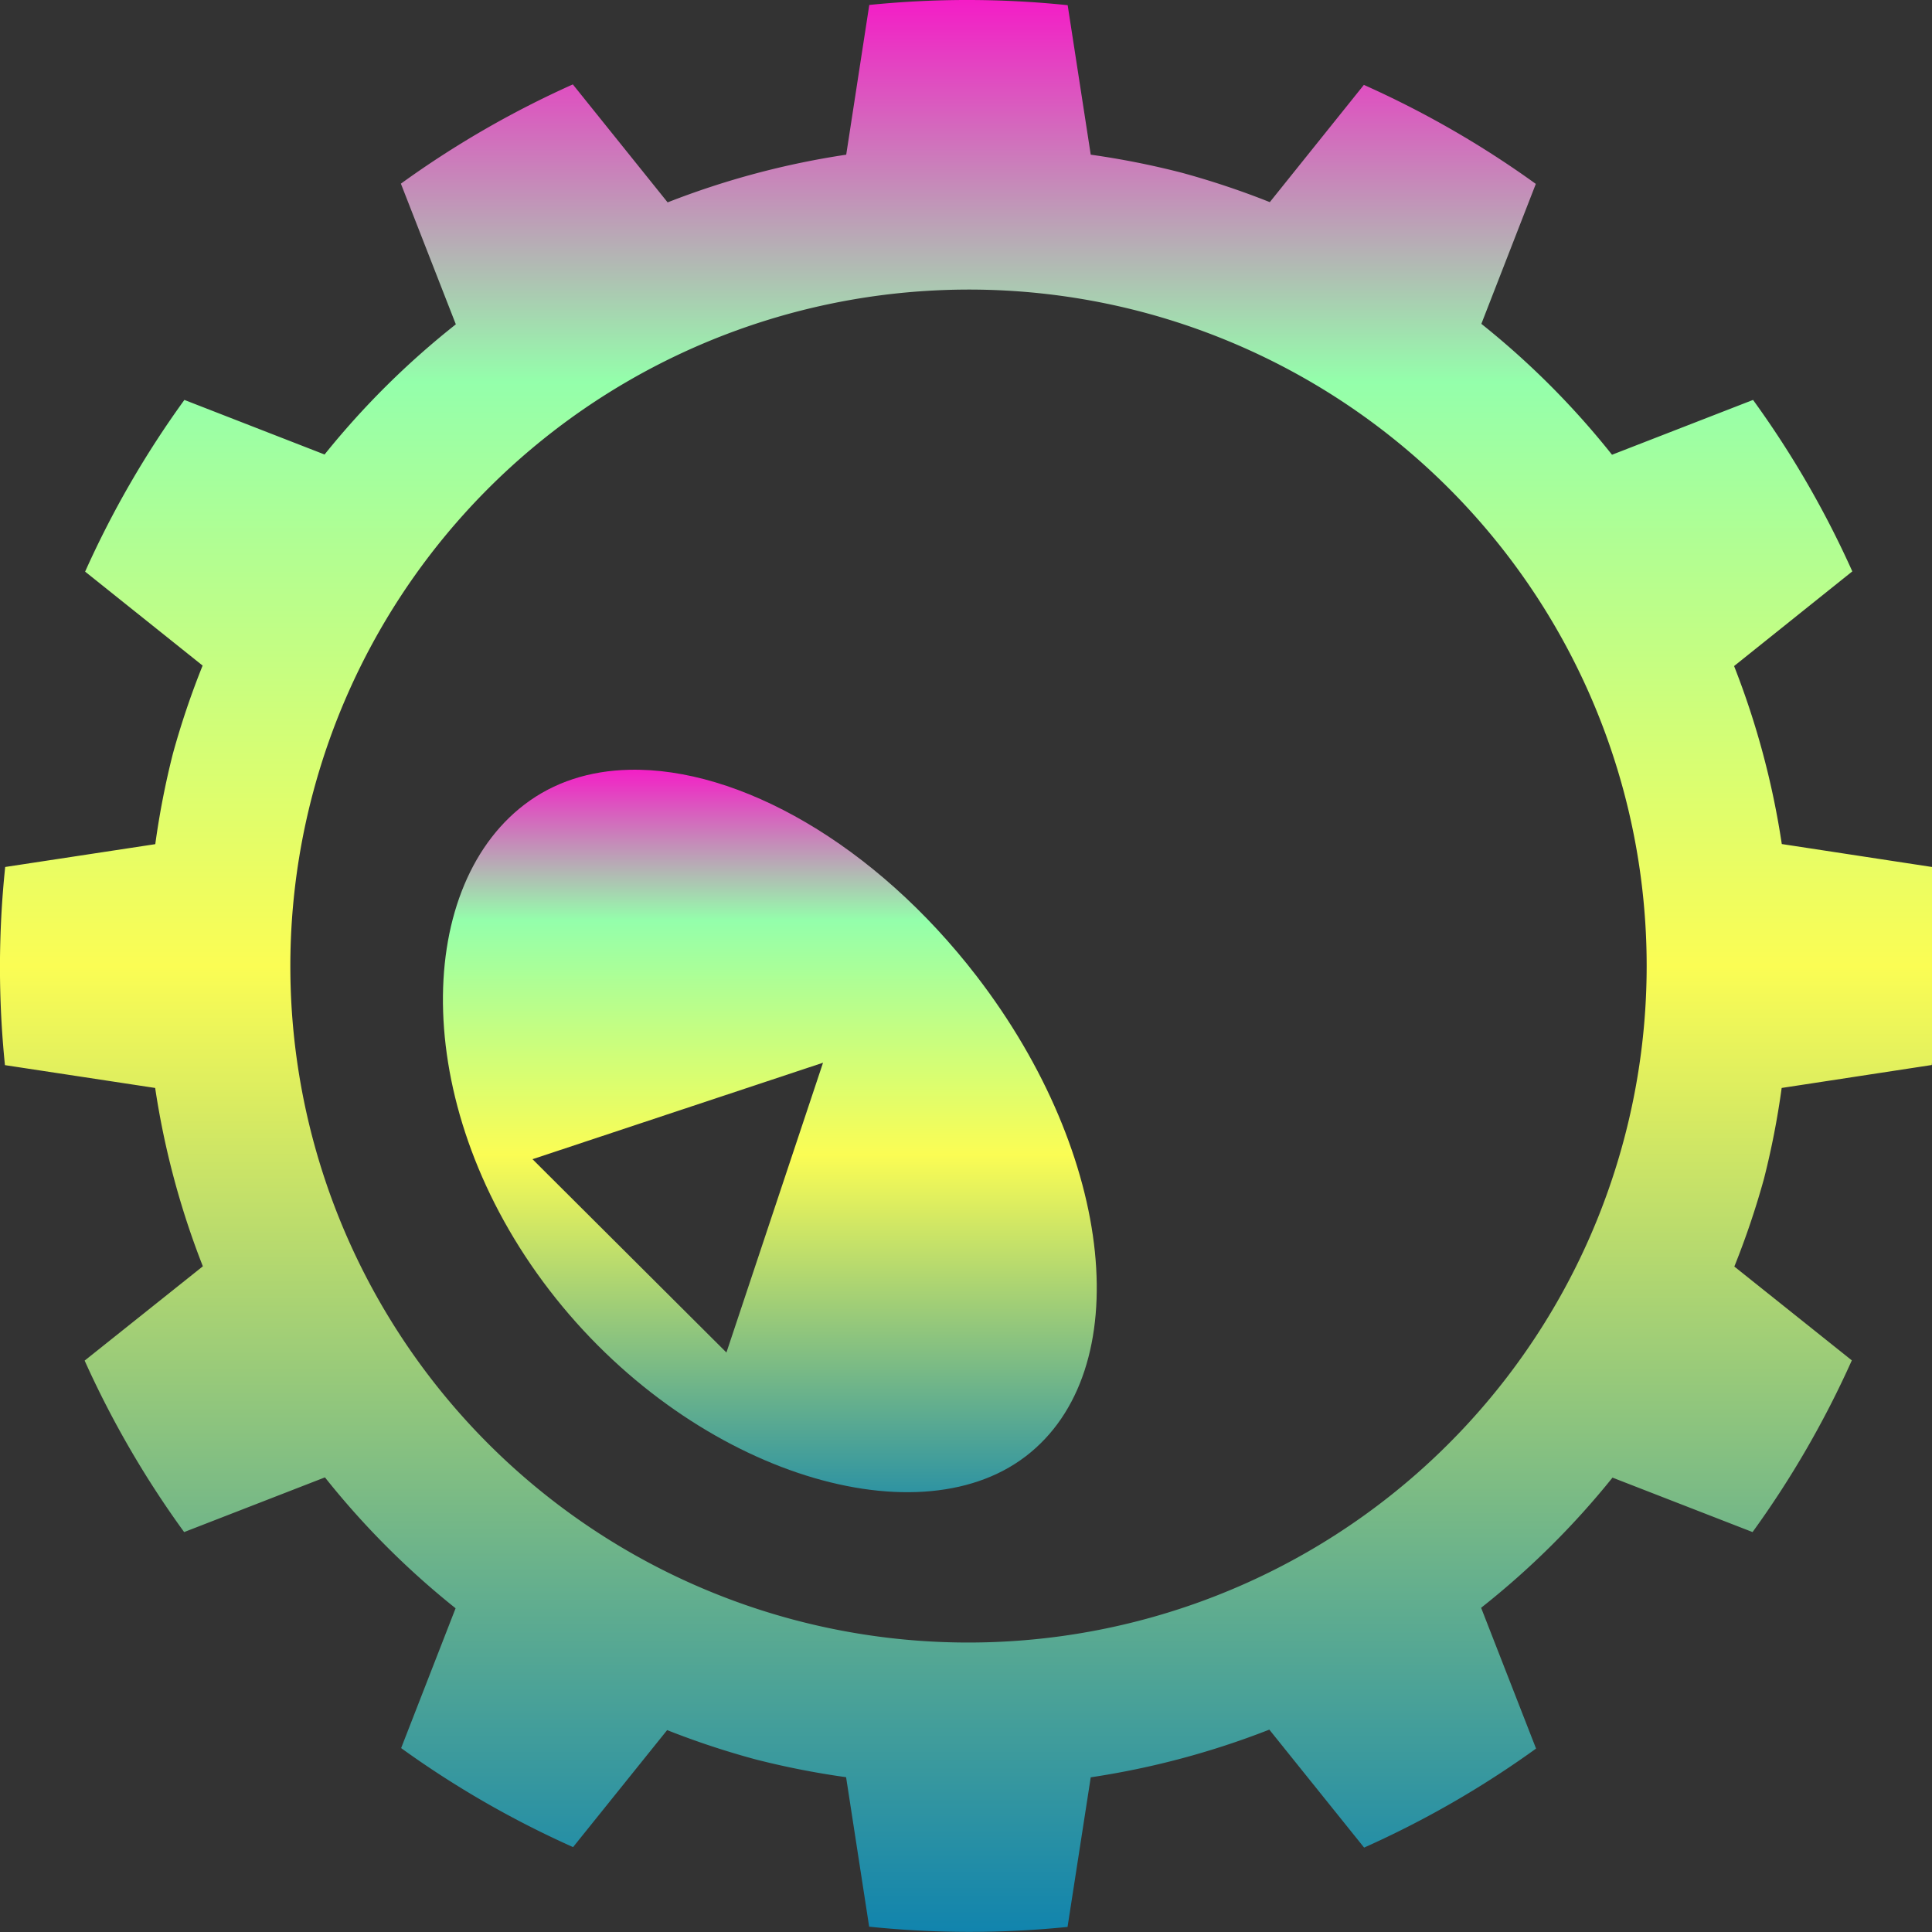 <?xml version="1.0" encoding="UTF-8" standalone="no"?>
<!-- Created with Inkscape (http://www.inkscape.org/) -->

<svg
   width="16"
   version="1.1"
   height="16"
   id="svg2"
   xmlns:xlink="http://www.w3.org/1999/xlink"
   xmlns="http://www.w3.org/2000/svg"
   xmlns:svg="http://www.w3.org/2000/svg"
   xmlns:rdf="http://www.w3.org/1999/02/22-rdf-syntax-ns#"
   xmlns:cc="http://creativecommons.org/ns#"
   xmlns:dc="http://purl.org/dc/elements/1.1/">
  <rect width="100%" height="100%" fill="#333333" stroke="none"/>
  <defs>
   <style id="current-color-scheme" type="text/css">
   .ColorScheme-Text { color: #0abdc6; } .ColorScheme-Highlight { color:#5294e2; }
  </style>
  <linearGradient id="arrongin" x1="0%" x2="0%" y1="0%" y2="100%">
   <stop offset="0%" style="stop-color:#dd9b44; stop-opacity:1"/>
   <stop offset="100%" style="stop-color:#ad6c16; stop-opacity:1"/>
  </linearGradient>
  <linearGradient id="aurora" x1="0%" x2="0%" y1="0%" y2="100%">
   <stop offset="0%" style="stop-color:#09D4DF; stop-opacity:1"/>
   <stop offset="100%" style="stop-color:#9269F4; stop-opacity:1"/>
  </linearGradient>
  <linearGradient id="cyberneon" x1="0%" x2="0%" y1="0%" y2="100%">
    <stop offset="0" style="stop-color:#0abdc6; stop-opacity:1"/>
    <stop offset="1" style="stop-color:#ea00d9; stop-opacity:1"/>
  </linearGradient>
  <linearGradient id="fitdance" x1="0%" x2="0%" y1="0%" y2="100%">
   <stop offset="0%" style="stop-color:#1AD6AB; stop-opacity:1"/>
   <stop offset="100%" style="stop-color:#329DB6; stop-opacity:1"/>
  </linearGradient>
  <linearGradient id="oomox" x1="0%" x2="0%" y1="0%" y2="100%">
   <stop offset="0%" style="stop-color:#0abdc6; stop-opacity:1"/>
   <stop offset="100%" style="stop-color:#b800ff; stop-opacity:1"/>
  </linearGradient>
  <linearGradient id="rainblue" x1="0%" x2="0%" y1="0%" y2="100%">
   <stop offset="0%" style="stop-color:#00F260; stop-opacity:1"/>
   <stop offset="100%" style="stop-color:#0575E6; stop-opacity:1"/>
  </linearGradient>
  <linearGradient id="sunrise" x1="0%" x2="0%" y1="0%" y2="100%">
   <stop offset="0%" style="stop-color: #FF8501; stop-opacity:1"/>
   <stop offset="100%" style="stop-color: #FFCB01; stop-opacity:1"/>
  </linearGradient>
  <linearGradient id="telinkrin" x1="0%" x2="0%" y1="0%" y2="100%">
   <stop offset="0%" style="stop-color: #b2ced6; stop-opacity:1"/>
   <stop offset="100%" style="stop-color: #6da5b7; stop-opacity:1"/>
  </linearGradient>
  <linearGradient id="60spsycho" x1="0%" x2="0%" y1="0%" y2="100%">
   <stop offset="0%" style="stop-color: #df5940; stop-opacity:1"/>
   <stop offset="25%" style="stop-color: #d8d15f; stop-opacity:1"/>
   <stop offset="50%" style="stop-color: #e9882a; stop-opacity:1"/>
   <stop offset="100%" style="stop-color: #279362; stop-opacity:1"/>
  </linearGradient>
  <linearGradient id="90ssummer" x1="0%" x2="0%" y1="0%" y2="100%">
   <stop offset="0%" style="stop-color: #f618c7; stop-opacity:1"/>
   <stop offset="20%" style="stop-color: #94ffab; stop-opacity:1"/>
   <stop offset="50%" style="stop-color: #fbfd54; stop-opacity:1"/>
   <stop offset="100%" style="stop-color: #0f83ae; stop-opacity:1"/>
  </linearGradient>
 </defs>
  <path
     id="path4"
     class="ColorScheme-Text"
     style="fill:url(#90ssummer);stroke-width:3;stroke-linecap:round;stroke-linejoin:round"
     d="M 5.213 6.375 C 4.885 6.382 4.587 6.476 4.342 6.664 C 3.418 7.371 3.404 9.195 4.551 10.686 C 5.697 12.176 7.571 12.767 8.494 12.061 C 9.418 11.354 9.234 9.574 8.088 8.084 C 7.246 6.99 6.119 6.354 5.213 6.375 z M 6.816 8.801 L 6.016 11.201 L 4.41 9.6 L 6.816 8.801 z " />
  <path
     d="M 8.021,0 A 8.024,8.003 0 0 0 7.199,0.041 L 7.008,1.281 A 6.82,6.803 0 0 0 5.529,1.676 L 4.744,0.699 A 8.024,8.003 0 0 0 3.32,1.521 L 3.775,2.686 A 6.82,6.803 0 0 0 2.688,3.764 L 1.527,3.312 A 8.024,8.003 0 0 0 0.705,4.734 L 1.678,5.512 a 6.82,6.803 0 0 0 -0.246,0.729 6.82,6.803 0 0 0 -0.146,0.75 L 0.043,7.18 a 8.024,8.003 0 0 0 -0.002,1.641 L 1.285,9.01 a 6.82,6.803 0 0 0 0.395,1.477 l -0.979,0.781 A 8.024,8.003 0 0 0 1.525,12.688 l 1.166,-0.453 a 6.82,6.803 0 0 0 1.082,1.084 l -0.451,1.158 a 8.024,8.003 0 0 0 1.424,0.82 l 0.779,-0.969 a 6.82,6.803 0 0 0 0.73,0.242 6.82,6.803 0 0 0 0.752,0.148 l 0.191,1.238 a 8.024,8.003 0 0 0 1.643,0.002 L 9.033,14.719 a 6.82,6.803 0 0 0 1.479,-0.395 l 0.785,0.977 a 8.024,8.003 0 0 0 1.424,-0.82 l -0.455,-1.166 a 6.82,6.803 0 0 0 1.088,-1.078 l 1.16,0.451 a 8.024,8.003 0 0 0 0.822,-1.422 l -0.973,-0.777 a 6.82,6.803 0 0 0 0.246,-0.729 6.82,6.803 0 0 0 0.146,-0.75 L 15.998,8.82 A 8.024,8.003 0 0 0 16,7.18 L 14.756,6.99 A 6.82,6.803 0 0 0 14.361,5.516 L 15.34,4.732 A 8.024,8.003 0 0 0 14.518,3.312 L 13.35,3.766 A 6.82,6.803 0 0 0 12.268,2.682 L 12.719,1.523 A 8.024,8.003 0 0 0 11.295,0.703 L 10.516,1.674 A 6.82,6.803 0 0 0 9.785,1.43 6.82,6.803 0 0 0 9.033,1.281 L 8.842,0.043 A 8.024,8.003 0 0 0 8.021,0 Z M 7.727,2.406 A 5.617,5.602 0 0 1 9.475,2.588 5.617,5.602 0 0 1 13.445,9.451 5.617,5.602 0 0 1 6.566,13.412 5.617,5.602 0 0 1 2.596,6.551 5.617,5.602 0 0 1 7.727,2.406 Z"
     style="fill:url(#90ssummer);stroke-width:3;stroke-linecap:round;stroke-linejoin:round"
     id="path2"
     class="ColorScheme-Text"/>
</svg>
